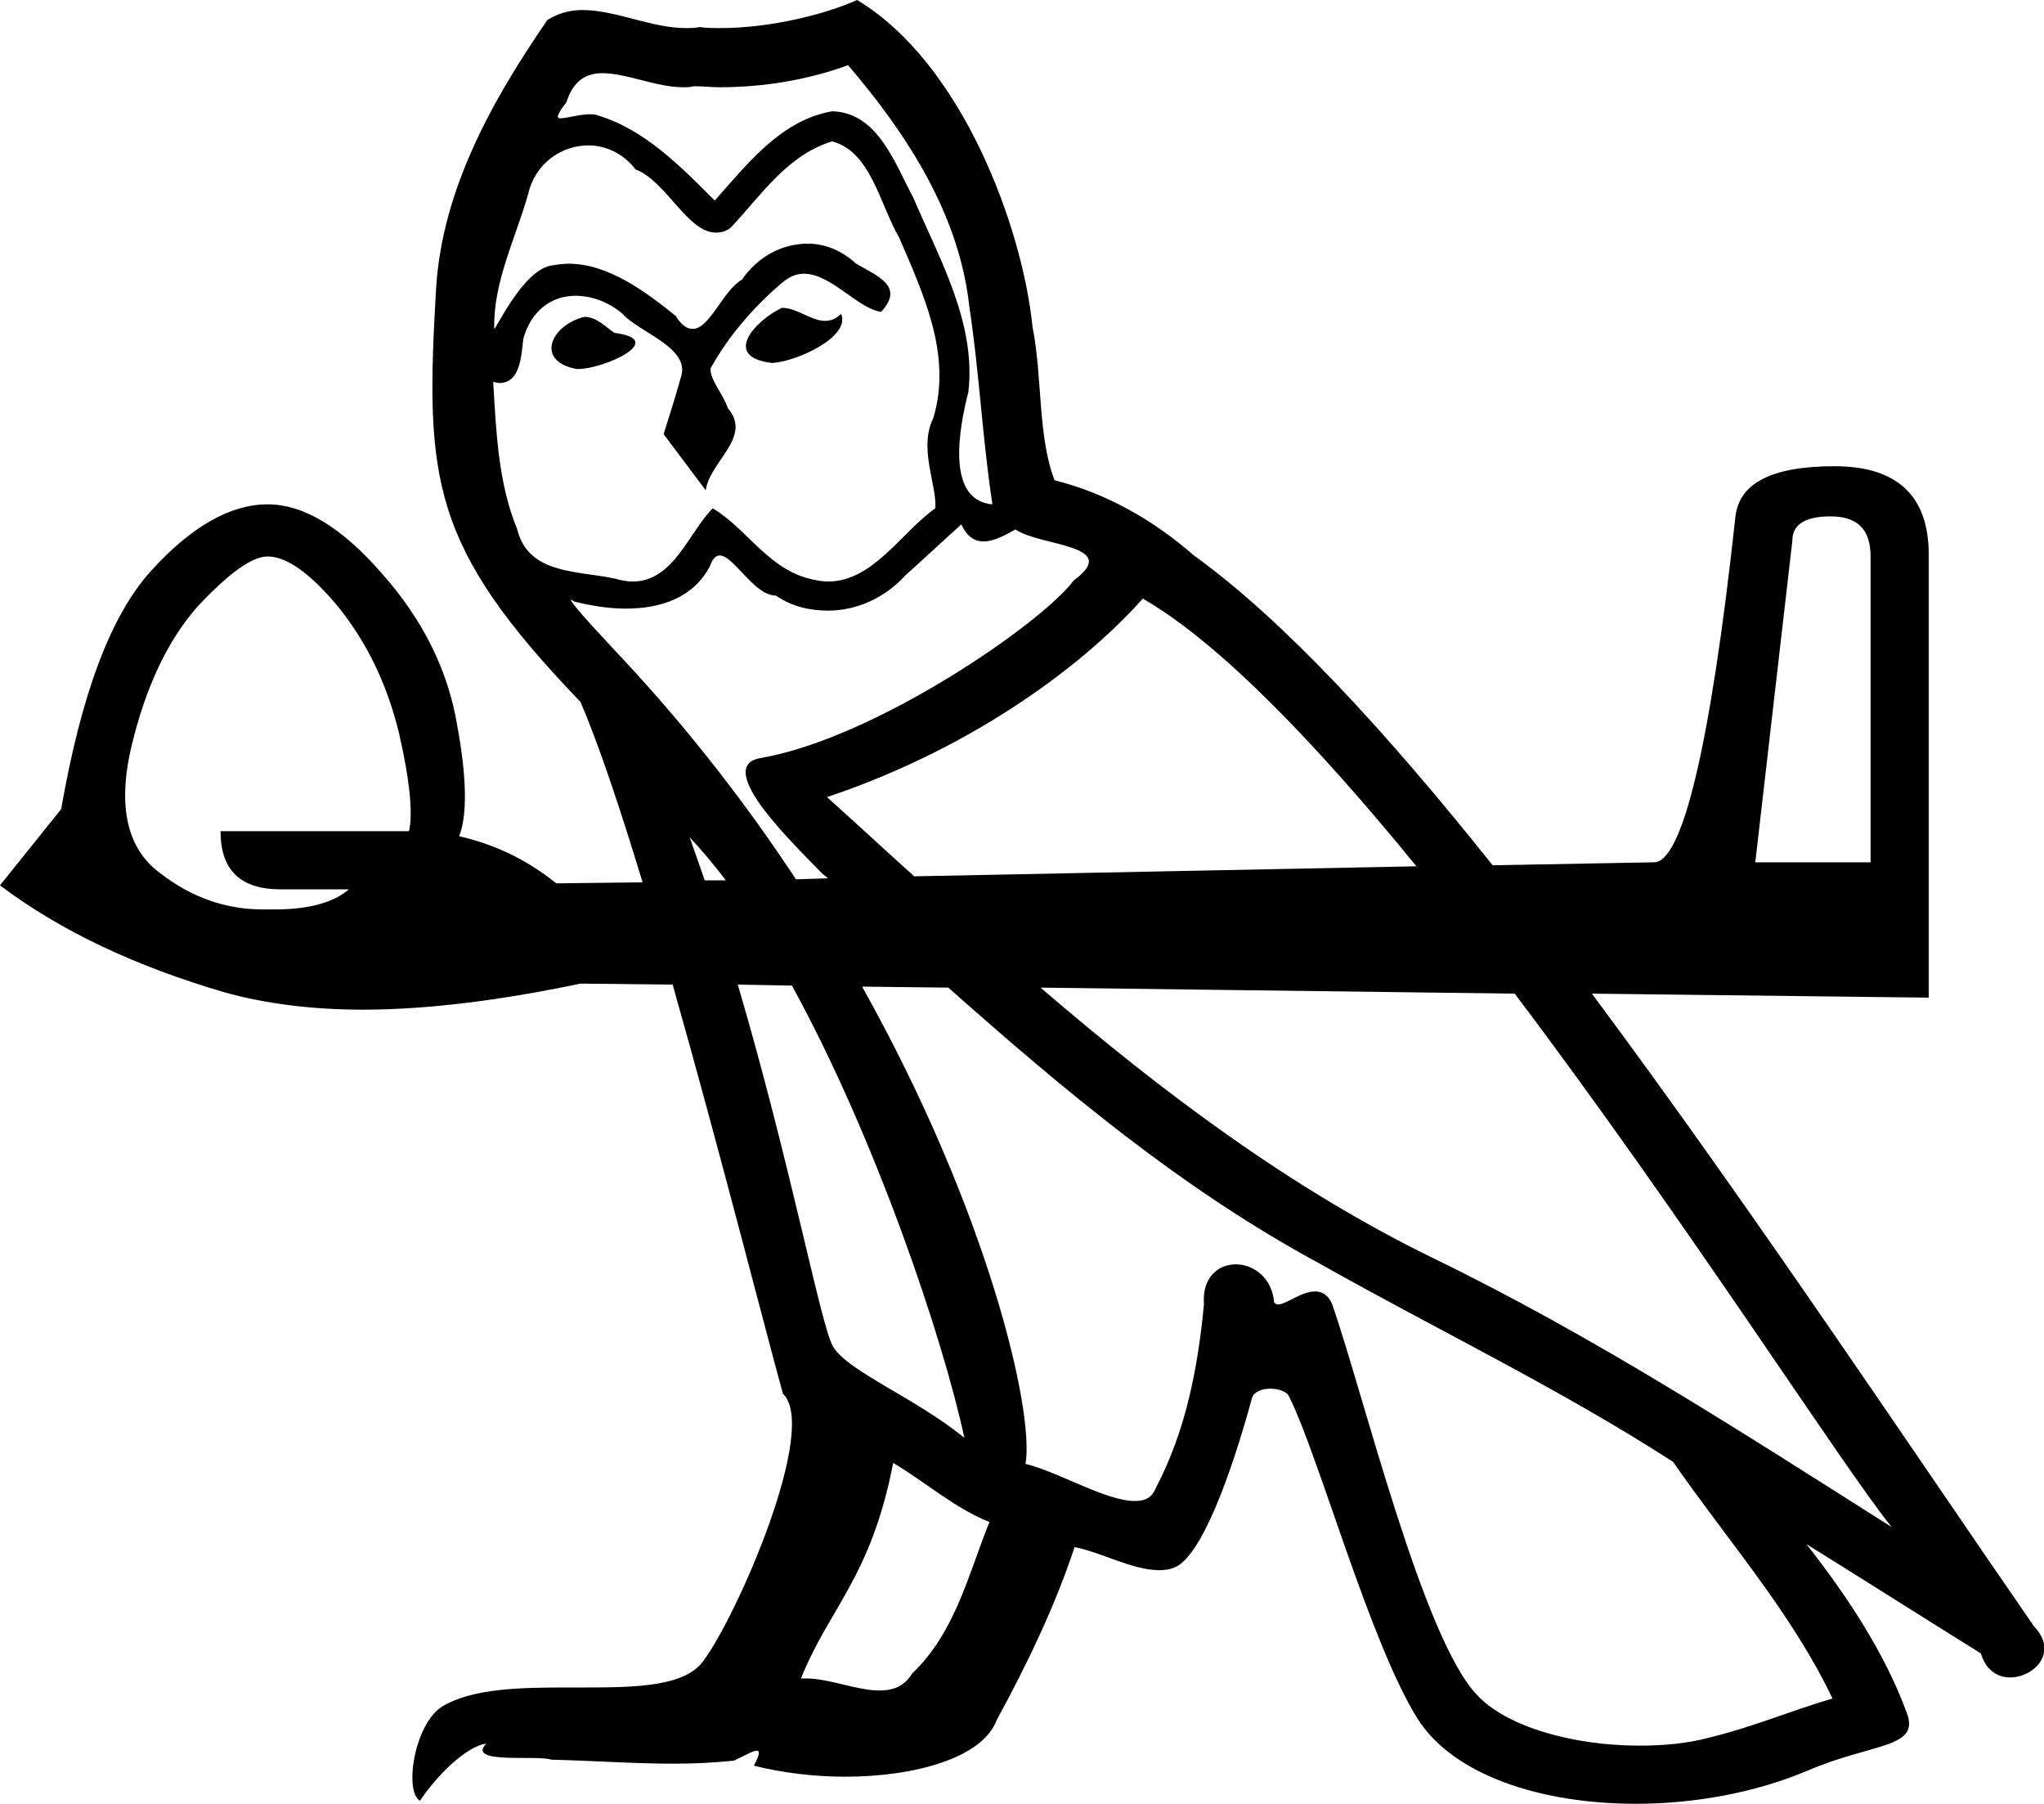 <?xml version='1.0' encoding ='UTF-8' standalone='no'?>
<svg width='20.39' height='17.99' xmlns='http://www.w3.org/2000/svg' xmlns:xlink='http://www.w3.org/1999/xlink'  version='1.1' >
<path style='fill:black; stroke:none' d=' M 7.8 3.07  C 7.53 3.2 7.2 3.56 7.7 3.62  C 7.94 3.61 8.49 3.36 8.39 3.13  L 8.39 3.13  C 8.34 3.18 8.29 3.2 8.23 3.2  C 8.09 3.2 7.95 3.07 7.8 3.07  Z  M 5.83 3.16  C 5.5 3.24 5.33 3.6 5.75 3.68  C 5.76 3.68 5.77 3.68 5.77 3.68  C 6.02 3.68 6.67 3.39 6.13 3.32  C 6.04 3.26 5.95 3.16 5.83 3.16  Z  M 8.46 0.65  C 9.05 1.34 9.57 2.14 9.67 3.06  C 9.77 3.72 9.8 4.38 9.9 5.03  C 9.43 4.99 9.57 4.26 9.66 3.91  C 9.74 3.22 9.37 2.58 9.11 1.97  C 8.93 1.64 8.76 1.12 8.3 1.11  C 7.79 1.2 7.46 1.63 7.13 2  C 6.79 1.66 6.43 1.29 5.96 1.15  C 5.94 1.14 5.91 1.14 5.88 1.14  C 5.78 1.14 5.65 1.18 5.59 1.18  C 5.55 1.18 5.55 1.15 5.65 1.02  C 5.72 0.8 5.85 0.73 6.01 0.73  C 6.25 0.73 6.55 0.87 6.81 0.87  C 6.85 0.87 6.89 0.87 6.92 0.86  C 7.01 0.86 7.09 0.87 7.18 0.87  C 7.61 0.87 8.05 0.8 8.46 0.65  Z  M 8.3 1.41  C 8.69 1.51 8.78 2.05 8.97 2.37  C 9.21 2.93 9.5 3.54 9.31 4.17  C 9.16 4.47 9.35 4.85 9.33 5.07  C 9 5.3 8.71 5.8 8.26 5.8  C 8.21 5.8 8.16 5.79 8.11 5.78  C 7.67 5.69 7.45 5.27 7.11 5.07  C 6.87 5.31 6.72 5.8 6.31 5.8  C 6.26 5.8 6.2 5.79 6.13 5.77  C 5.76 5.69 5.27 5.73 5.16 5.28  C 4.97 4.82 4.95 4.31 4.92 3.81  L 4.92 3.81  C 4.94 3.81 4.96 3.82 4.98 3.82  C 5.18 3.82 5.2 3.58 5.22 3.38  C 5.3 3.09 5.51 2.95 5.74 2.95  C 5.9 2.95 6.07 3.01 6.21 3.13  C 6.38 3.32 6.9 3.47 6.79 3.77  C 6.74 3.95 6.68 4.14 6.62 4.33  L 7.04 4.89  C 7.08 4.6 7.51 4.36 7.26 4.07  C 7.22 3.94 7.07 3.77 7.09 3.67  C 7.27 3.35 7.51 3.07 7.79 2.83  C 7.87 2.76 7.94 2.73 8.02 2.73  C 8.29 2.73 8.56 3.08 8.79 3.11  C 9.02 2.86 8.77 2.76 8.54 2.63  C 8.4 2.5 8.23 2.43 8.06 2.43  C 7.8 2.43 7.56 2.56 7.4 2.79  C 7.21 2.9 7.08 3.28 6.91 3.28  C 6.86 3.28 6.8 3.25 6.74 3.15  C 6.44 2.91 6.07 2.63 5.67 2.63  C 5.61 2.63 5.55 2.64 5.49 2.65  C 5.21 2.71 4.95 3.28 4.93 3.28  C 4.93 3.28 4.93 3.28 4.93 3.28  C 4.92 2.81 5.14 2.39 5.27 1.93  C 5.34 1.63 5.6 1.45 5.87 1.45  C 6.04 1.45 6.22 1.53 6.34 1.69  C 6.64 1.8 6.86 2.32 7.14 2.32  C 7.19 2.32 7.24 2.31 7.29 2.27  C 7.6 1.94 7.85 1.55 8.3 1.41  Z  M 18.26 5.15  C 18.53 5.15 18.66 5.28 18.66 5.55  L 18.66 8.6  L 17.51 8.6  L 17.88 5.39  C 17.88 5.23 18.01 5.15 18.26 5.15  Z  M 11.4 5.97  C 12.18 6.42 13.15 7.44 14.13 8.64  L 9.12 8.74  C 8.83 8.48 8.54 8.21 8.25 7.95  C 9.77 7.44 10.86 6.58 11.4 5.97  Z  M 9.59 5.23  C 9.65 5.36 9.73 5.4 9.81 5.4  C 9.92 5.4 10.04 5.33 10.13 5.28  C 10.37 5.45 11.2 5.43 10.71 5.79  C 10.4 6.21 8.74 7.36 7.59 7.56  C 7.1 7.64 7.93 8.43 8.2 8.71  C 8.22 8.73 8.24 8.74 8.26 8.76  L 7.94 8.77  C 7.46 8.04 6.89 7.3 6.23 6.59  C 6.12 6.47 5.65 5.98 5.7 5.98  C 5.7 5.98 5.71 5.99 5.73 6  C 5.89 6.04 6.07 6.07 6.24 6.07  C 6.58 6.07 6.91 5.97 7.08 5.65  C 7.11 5.57 7.14 5.54 7.18 5.54  C 7.32 5.54 7.52 5.94 7.74 5.94  C 7.9 6.05 8.08 6.09 8.26 6.09  C 8.55 6.09 8.83 5.96 9.03 5.74  C 9.22 5.57 9.4 5.4 9.59 5.23  Z  M 6.88 8.35  C 7 8.48 7.12 8.62 7.24 8.78  L 7.03 8.78  C 6.98 8.64 6.93 8.49 6.88 8.35  Z  M 2.67 5.55  C 2.86 5.55 3.1 5.72 3.38 6.06  C 3.66 6.41 3.86 6.82 3.98 7.31  C 4.09 7.79 4.12 8.12 4.08 8.29  L 2.2 8.29  C 2.2 8.68 2.4 8.87 2.8 8.87  L 3.48 8.87  C 3.33 9 3.08 9.07 2.75 9.07  C 2.73 9.07 2.7 9.07 2.67 9.07  C 2.65 9.07 2.63 9.07 2.62 9.07  C 2.25 9.07 1.91 8.95 1.6 8.71  C 1.27 8.47 1.17 8.05 1.31 7.45  C 1.45 6.86 1.67 6.39 1.97 6.05  C 2.28 5.72 2.51 5.55 2.67 5.55  Z  M 7.36 9.82  L 7.9 9.83  C 8.74 11.36 9.41 13.36 9.62 14.34  C 9.13 13.94 8.46 13.68 8.31 13.43  C 8.19 13.23 7.89 11.62 7.36 9.82  Z  M 10.38 9.85  L 15.11 9.91  C 16.81 12.16 18.37 14.61 18.87 15.23  C 17.37 14.28 15.89 13.32 14.28 12.54  C 12.87 11.85 11.59 10.89 10.38 9.85  Z  M 8.91 14.59  C 9.23 14.78 9.52 15.04 9.87 15.18  C 9.66 15.7 9.53 16.28 9.1 16.69  C 9.02 16.82 8.91 16.86 8.77 16.86  C 8.55 16.86 8.27 16.74 8.04 16.74  C 8.02 16.74 8.01 16.74 7.99 16.74  C 8.27 16.04 8.69 15.73 8.91 14.59  Z  M 8.6 9.84  L 9.46 9.85  C 10.61 10.87 11.79 11.86 13.16 12.6  C 14.33 13.26 15.56 13.85 16.69 14.58  C 17.23 15.36 17.87 16.08 18.28 16.94  C 17.87 17.06 17.47 17.23 17.05 17.33  C 16.83 17.39 16.59 17.41 16.35 17.41  C 15.69 17.41 15.02 17.22 14.73 16.9  C 14.19 16.33 13.6 13.9 13.29 13.01  C 13.25 12.91 13.18 12.88 13.12 12.88  C 12.98 12.88 12.83 13.01 12.75 13.01  C 12.73 13.01 12.72 13 12.71 12.99  C 12.69 12.74 12.5 12.61 12.33 12.61  C 12.15 12.61 11.99 12.74 12.01 13.01  C 11.95 13.64 11.83 14.27 11.53 14.84  C 11.49 14.94 11.42 14.97 11.32 14.97  C 11.03 14.97 10.56 14.68 10.23 14.6  C 10.32 14.08 9.86 12.09 8.6 9.84  Z  M 8.55 0  C 8.24 0.14 7.69 0.28 7.19 0.28  C 7.12 0.28 7.05 0.28 6.98 0.27  C 6.93 0.28 6.89 0.28 6.84 0.28  C 6.5 0.28 6.14 0.1 5.81 0.1  C 5.69 0.1 5.57 0.13 5.46 0.2  C 4.91 1 4.41 1.89 4.35 2.88  C 4.24 4.78 4.29 5.44 5.79 7  C 5.96 7.39 6.18 8.04 6.41 8.8  L 5.55 8.81  C 5.25 8.57 4.93 8.42 4.58 8.34  C 4.66 8.14 4.66 7.77 4.56 7.23  C 4.47 6.69 4.22 6.18 3.81 5.72  C 3.41 5.26 3.03 5.03 2.67 5.03  C 2.3 5.03 1.91 5.25 1.51 5.69  C 1.1 6.14 0.81 6.93 0.61 8.07  L 0 8.83  C 0.61 9.29 1.36 9.64 2.25 9.9  C 2.65 10.01 3.11 10.07 3.62 10.07  C 4.25 10.07 4.98 9.98 5.79 9.81  L 6.71 9.82  C 7.17 11.44 7.62 13.21 7.81 13.9  C 8.17 14.24 7.36 16.1 7.02 16.56  C 6.84 16.82 6.35 16.83 5.83 16.83  C 5.77 16.83 5.71 16.83 5.65 16.83  C 5.18 16.83 4.71 16.84 4.41 17.02  C 4.13 17.2 4.03 17.87 4.19 17.96  C 4.34 17.73 4.64 17.42 4.85 17.39  L 4.85 17.39  C 4.65 17.6 5.35 17.5 5.5 17.55  C 5.91 17.56 6.32 17.59 6.73 17.59  C 6.92 17.59 7.12 17.58 7.32 17.56  C 7.41 17.52 7.51 17.46 7.55 17.46  C 7.58 17.46 7.58 17.5 7.52 17.61  C 7.8 17.68 8.12 17.72 8.43 17.72  C 9.13 17.72 9.8 17.53 9.94 17.16  C 10.24 16.61 10.52 16.03 10.72 15.43  C 10.98 15.48 11.3 15.66 11.56 15.66  C 11.63 15.66 11.7 15.65 11.76 15.61  C 12.04 15.42 12.33 14.53 12.49 13.94  C 12.51 13.88 12.59 13.85 12.67 13.85  C 12.76 13.85 12.84 13.88 12.86 13.93  C 13.16 14.53 13.66 16.37 14.14 17.14  C 14.5 17.71 15.38 17.99 16.32 17.99  C 16.9 17.99 17.51 17.88 18.03 17.66  C 18.68 17.38 19.16 17.44 19.02 17.08  C 18.8 16.48 18.42 15.91 18.02 15.4  L 18.02 15.4  C 18.6 15.76 19.18 16.13 19.76 16.49  C 19.81 16.66 19.93 16.73 20.05 16.73  C 20.29 16.73 20.54 16.48 20.29 16.22  C 19.08 14.47 17.48 12.06 15.88 9.91  L 15.88 9.91  L 19.24 9.95  L 19.24 5.53  C 19.24 4.94 18.92 4.65 18.3 4.65  C 17.67 4.65 17.34 4.82 17.31 5.17  C 17.06 7.46 16.78 8.6 16.5 8.6  L 14.89 8.63  C 13.83 7.3 12.8 6.18 11.91 5.54  C 11.51 5.19 11.04 4.92 10.52 4.79  C 10.35 4.35 10.4 3.76 10.3 3.26  C 10.2 2.27 9.6 0.63 8.55 0  Z '/></svg>
